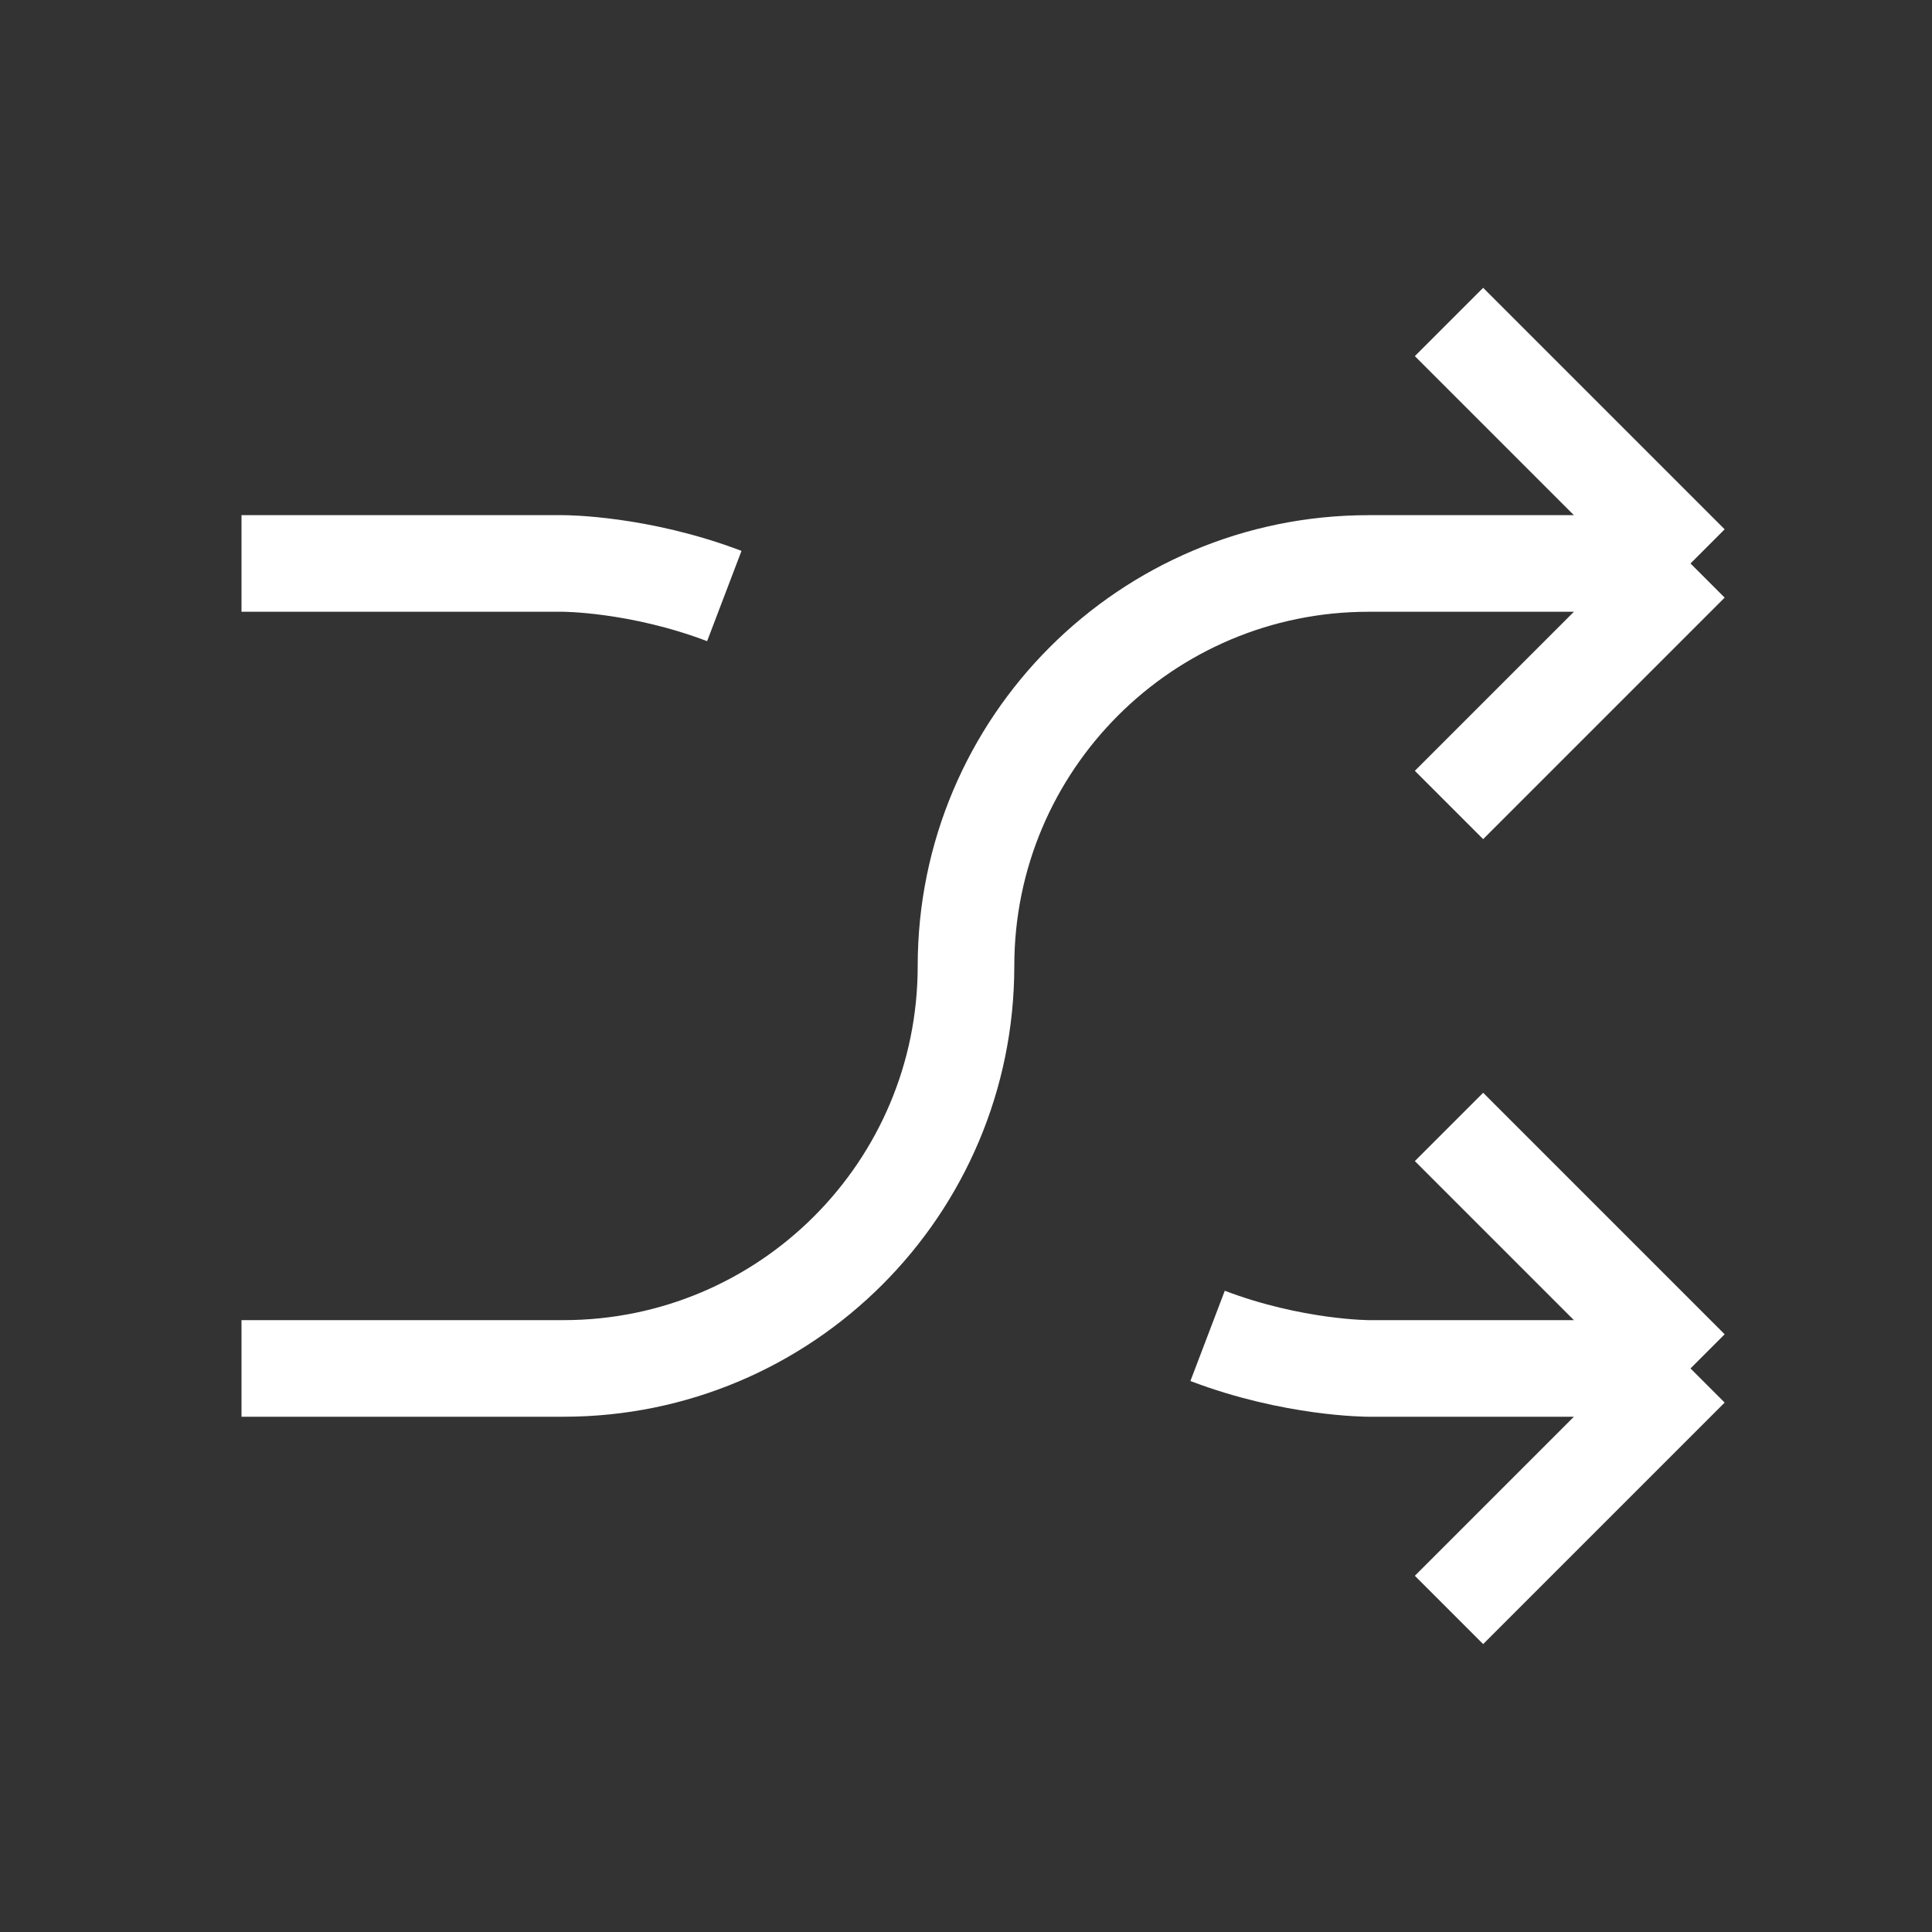<svg width="20" height="20" viewBox="0 0 20 20" fill="none" xmlns="http://www.w3.org/2000/svg">
  <rect x="0" y="0" width="20" height="20" fill="#333333" stroke="none"/>
  <path d="M2.5 14.166H5.833C8.135 14.166 10 12.301 10 10C10 7.698 11.866 5.833 14.167 5.833H17.5M17.5 5.833L15 3.333M17.5 5.833L15 8.333M2.5 5.833H5.833C5.833 5.833 6.613 5.833 7.498 6.17M17.5 14.166H14.167C14.167 14.166 13.386 14.166 12.501 13.829M17.5 14.166L15 11.666M17.5 14.166L15 16.666" stroke="white" strokeOpacity="0.48" strokeWidth="1.8" strokeLinecap="round" strokeLinejoin="round"/>
</svg>